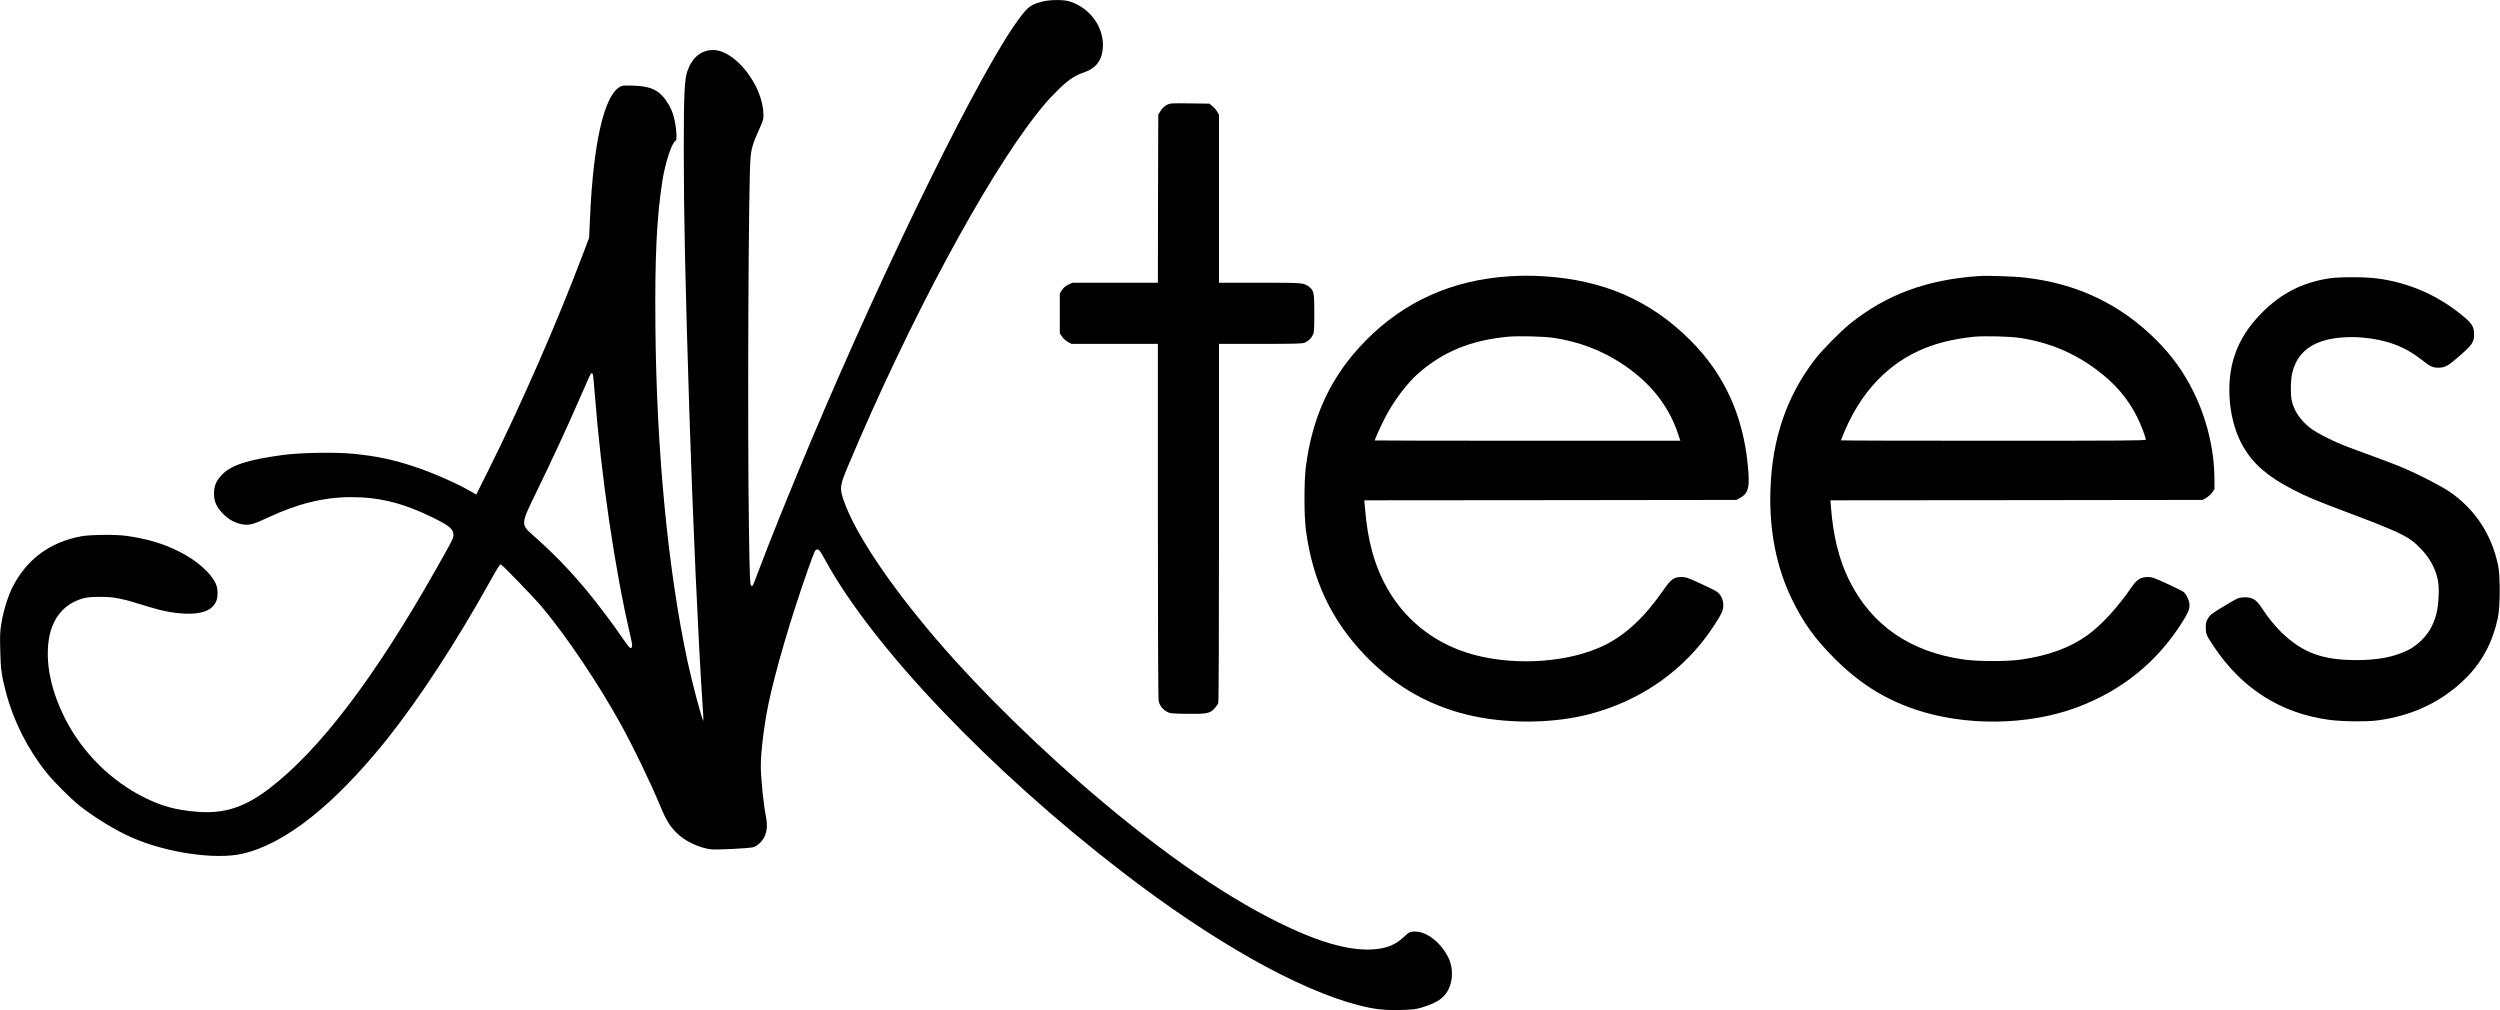 <?xml version="1.0" standalone="no"?>
<!DOCTYPE svg PUBLIC "-//W3C//DTD SVG 20010904//EN"
 "http://www.w3.org/TR/2001/REC-SVG-20010904/DTD/svg10.dtd">
<svg version="1.0" xmlns="http://www.w3.org/2000/svg"
 width="3148pt" height="1272pt" viewBox="0 0 3148 1272"
 preserveAspectRatio="xMidYMid meet">
<g transform="translate(0,1272) scale(0.1,-0.1)"
fill="#000000" stroke="none">
<path d="M13125 12700 c-145 -38 -178 -62 -288 -209 -476 -633 -1655 -3025
-2632 -5341 -260 -616 -520 -1262 -669 -1660 -58 -156 -61 -160 -80 -140 -12
13 -16 119 -25 686 -20 1250 -7 4384 19 4689 10 123 29 187 111 370 51 113 54
124 52 193 -11 362 -358 802 -633 802 -151 0 -265 -94 -325 -267 -36 -104 -45
-294 -45 -998 0 -787 18 -1646 70 -3290 40 -1273 114 -2913 165 -3664 9 -123
14 -225 12 -227 -12 -12 -142 479 -202 758 -245 1150 -389 2655 -402 4203 -8
888 16 1375 88 1840 35 225 121 485 166 502 26 10 6 214 -33 338 -23 72 -76
164 -128 221 -85 96 -187 131 -387 136 -121 3 -127 2 -166 -24 -191 -126 -323
-718 -363 -1633 l-12 -260 -70 -185 c-329 -873 -782 -1908 -1198 -2741 l-153
-307 -51 30 c-172 102 -480 239 -714 317 -266 90 -485 137 -772 166 -223 23
-674 16 -897 -14 -439 -60 -644 -125 -762 -243 -77 -76 -106 -144 -106 -243 0
-104 33 -175 120 -261 71 -70 144 -109 233 -126 88 -16 140 -3 327 85 376 176
706 257 1048 257 352 0 659 -76 1022 -255 218 -107 265 -147 265 -224 0 -37
-21 -79 -218 -426 -775 -1370 -1467 -2280 -2102 -2765 -313 -238 -568 -320
-911 -292 -261 22 -434 68 -654 176 -428 210 -792 573 -1010 1006 -152 303
-224 596 -212 868 14 339 172 563 447 638 47 13 103 18 205 18 189 0 265 -15
632 -129 165 -51 293 -75 430 -82 226 -11 358 41 407 159 19 44 21 141 4 189
-50 148 -248 326 -493 444 -196 95 -385 150 -640 187 -132 19 -458 16 -571 -5
-397 -73 -692 -293 -869 -646 -55 -111 -111 -290 -135 -436 -20 -115 -22 -156
-17 -350 5 -239 15 -314 72 -533 95 -361 272 -713 511 -1012 87 -109 305 -327
414 -414 186 -148 454 -312 659 -402 436 -192 1051 -282 1391 -205 538 122
1158 614 1820 1439 406 508 880 1234 1307 2003 96 172 119 207 132 200 32 -18
419 -420 521 -541 312 -374 703 -956 988 -1472 156 -282 371 -727 494 -1023
83 -201 139 -286 248 -379 97 -83 263 -155 392 -171 66 -8 475 12 531 26 52
14 120 78 146 139 32 75 36 149 12 268 -29 147 -61 475 -61 619 0 177 43 521
96 778 90 429 287 1099 504 1711 82 230 84 234 114 234 21 0 35 -20 97 -132
598 -1096 2075 -2646 3744 -3930 1136 -874 2214 -1482 2976 -1677 194 -50 318
-64 523 -59 160 4 192 8 271 32 127 38 207 78 263 131 122 113 151 331 68 500
-92 186 -271 325 -417 325 -62 0 -79 -9 -150 -75 -101 -96 -221 -142 -399
-151 -232 -13 -533 58 -884 208 -722 308 -1552 855 -2485 1636 -765 640 -1545
1402 -2110 2061 -600 701 -1032 1349 -1171 1760 -49 145 -45 177 64 436 757
1799 1721 3596 2374 4425 103 130 128 159 251 283 126 129 221 195 329 231
161 54 238 151 249 316 18 257 -165 507 -426 584 -76 22 -245 20 -336 -4z
m-5660 -4690 c3 -5 15 -121 25 -257 82 -1045 253 -2206 444 -3023 34 -144 34
-170 2 -170 -7 0 -48 53 -92 117 -109 163 -319 441 -453 603 -223 268 -420
471 -685 705 -146 129 -145 142 25 491 225 462 399 838 574 1239 125 288 133
305 144 305 5 0 13 -4 16 -10z"/>
<path d="M14690 11397 c-30 -16 -55 -40 -75 -72 l-30 -48 -3 -1059 -2 -1058
-538 0 -537 0 -52 -24 c-36 -17 -60 -38 -80 -67 l-28 -43 0 -252 0 -252 30
-43 c17 -23 50 -53 74 -66 l44 -23 544 0 543 0 0 -2232 c0 -1465 4 -2245 10
-2269 16 -56 51 -101 100 -129 43 -24 53 -25 252 -28 249 -4 294 4 352 68 20
23 41 52 46 66 6 16 10 869 10 2275 l0 2249 520 0 c447 0 526 2 558 15 47 20
79 50 103 97 17 33 19 61 19 273 0 264 -5 288 -72 338 -63 46 -73 47 -614 47
l-514 0 0 1058 0 1057 -23 39 c-12 22 -39 53 -60 70 l-39 31 -246 3 c-244 3
-248 3 -292 -21z"/>
<path d="M18993 9240 c-714 -48 -1317 -320 -1799 -812 -430 -437 -670 -947
-751 -1589 -23 -187 -23 -615 1 -794 84 -637 323 -1140 754 -1587 385 -399
847 -653 1382 -761 456 -93 998 -82 1425 28 656 169 1210 558 1567 1101 105
159 128 208 128 272 0 67 -29 132 -74 166 -17 14 -112 62 -211 107 -161 74
-186 83 -240 83 -96 1 -134 -26 -230 -165 -232 -336 -473 -562 -740 -693 -432
-213 -1087 -264 -1622 -127 -648 167 -1116 632 -1302 1296 -49 178 -74 328
-96 587 l-6 68 2343 2 2343 3 40 22 c112 60 131 135 104 409 -61 637 -298
1153 -724 1579 -497 497 -1085 756 -1830 805 -175 11 -291 11 -462 0z m577
-775 c309 -48 587 -152 840 -316 355 -229 596 -526 715 -878 l34 -101 -1925 0
c-1058 0 -1924 2 -1924 4 0 11 73 173 123 272 106 211 281 446 428 574 315
274 661 416 1129 460 133 12 455 4 580 -15z"/>
<path d="M24920 9244 c-660 -45 -1170 -234 -1625 -601 -121 -98 -347 -327
-437 -443 -361 -467 -545 -1006 -565 -1655 -16 -505 76 -969 270 -1369 144
-297 290 -500 537 -747 307 -307 617 -505 1003 -638 630 -217 1429 -209 2045
20 573 213 1022 578 1338 1086 69 111 84 148 84 208 0 51 -42 138 -78 164 -15
10 -108 56 -207 102 -160 74 -187 83 -240 83 -84 1 -136 -30 -194 -114 -185
-269 -394 -497 -571 -622 -222 -157 -487 -254 -835 -304 -166 -24 -531 -24
-708 0 -678 93 -1171 431 -1451 997 -129 260 -202 555 -231 926 l-6 83 2343 2
2343 3 45 25 c24 14 58 45 75 68 l30 44 -1 141 c-3 360 -99 753 -265 1086
-126 254 -271 454 -476 658 -450 446 -993 703 -1643 777 -134 16 -474 27 -580
20z m515 -779 c361 -55 676 -185 964 -400 234 -174 394 -361 514 -600 44 -89
107 -253 107 -281 0 -12 -268 -14 -1920 -14 -1056 0 -1920 2 -1920 5 0 2 21
53 46 112 254 599 680 983 1252 1127 118 30 256 54 382 66 130 12 453 4 575
-15z"/>
<path d="M29329 9215 c-337 -53 -598 -185 -839 -425 -175 -175 -286 -347 -354
-552 -118 -358 -70 -838 115 -1150 127 -215 307 -370 614 -529 172 -90 303
-145 661 -279 650 -244 789 -309 905 -418 100 -94 162 -176 210 -277 57 -123
73 -212 66 -374 -7 -162 -30 -261 -88 -381 -58 -119 -178 -238 -299 -297 -175
-86 -376 -125 -650 -125 -423 0 -674 92 -939 346 -81 78 -174 193 -245 302
-76 119 -128 149 -241 142 -59 -4 -73 -10 -236 -108 -154 -93 -177 -110 -204
-154 -26 -43 -30 -59 -30 -120 1 -81 6 -93 101 -236 354 -532 846 -844 1459
-925 157 -21 469 -24 605 -6 442 59 817 239 1113 535 204 205 333 447 399 750
31 139 33 521 5 661 -81 399 -299 726 -627 943 -102 68 -397 219 -569 291
-113 47 -344 134 -681 257 -179 65 -411 182 -495 249 -120 96 -195 207 -226
335 -19 76 -16 268 5 354 52 219 195 356 431 416 127 32 292 43 447 30 308
-26 540 -113 754 -282 107 -85 136 -98 211 -98 83 1 120 22 270 154 155 136
177 169 177 266 0 88 -25 133 -118 212 -317 271 -695 439 -1104 492 -151 20
-479 20 -603 1z"/>
</g>
</svg>
